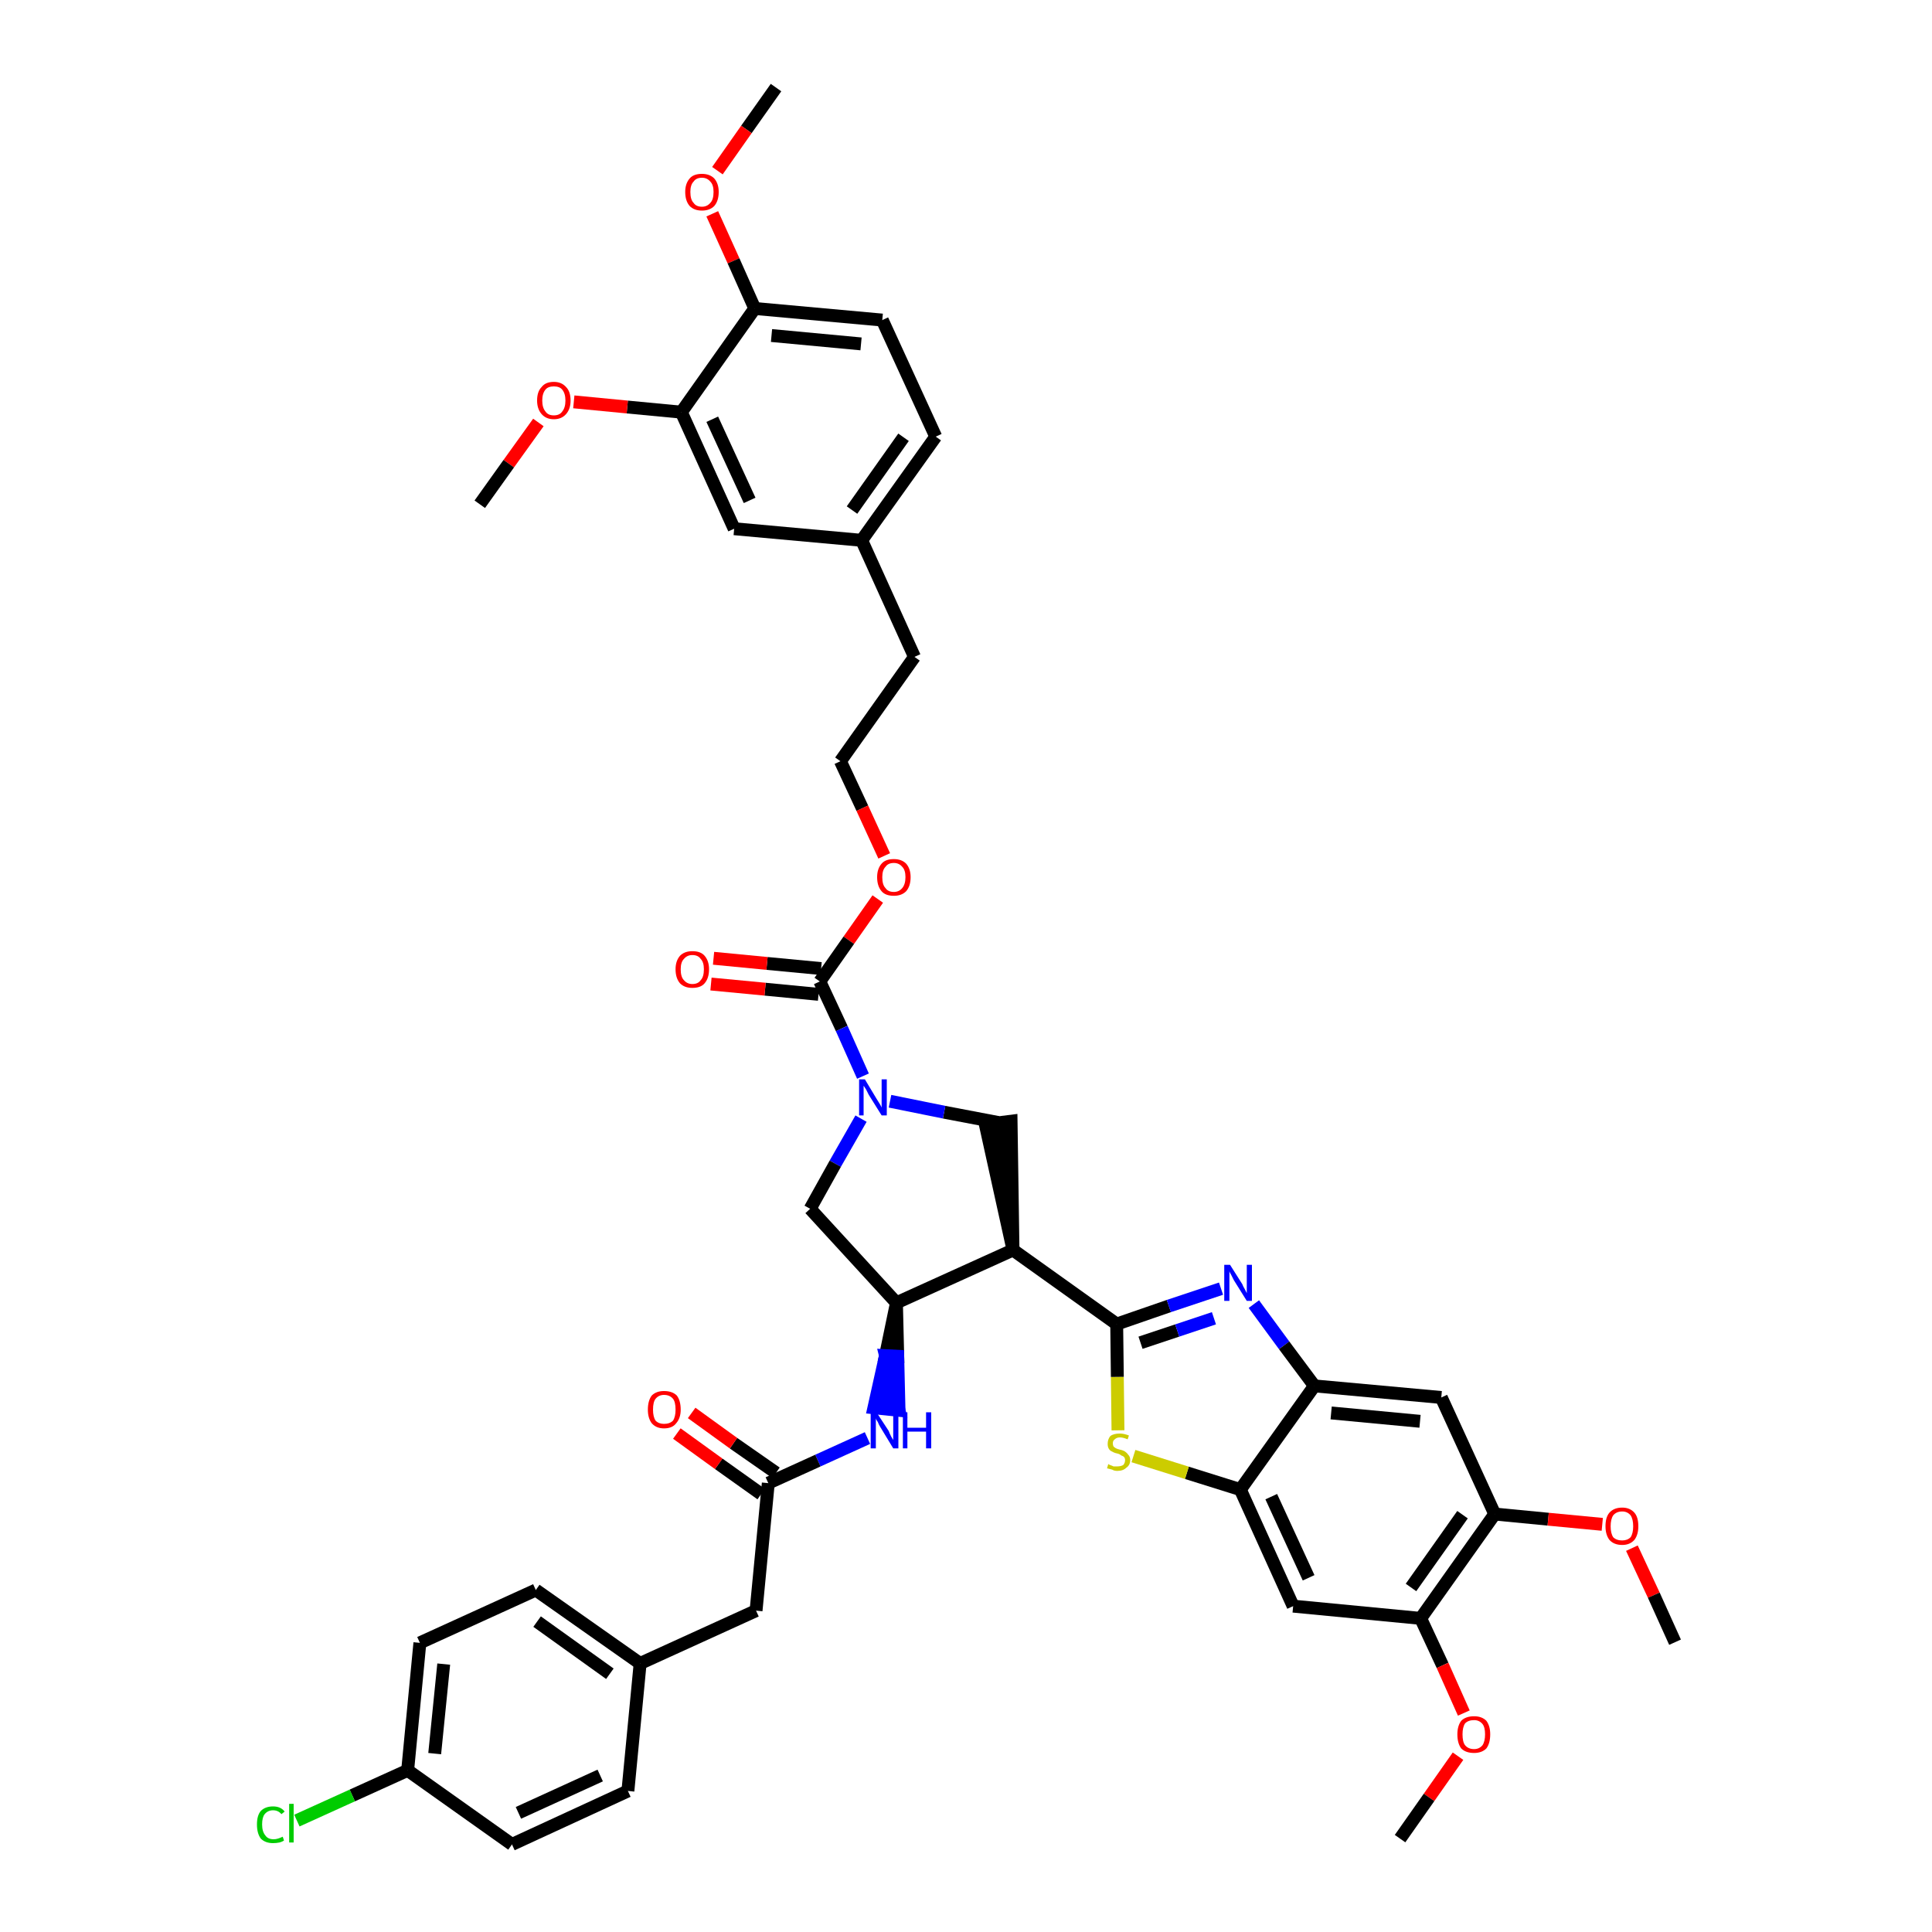 <?xml version='1.0' encoding='iso-8859-1'?>
<svg version='1.1' baseProfile='full'
              xmlns='http://www.w3.org/2000/svg'
                      xmlns:rdkit='http://www.rdkit.org/xml'
                      xmlns:xlink='http://www.w3.org/1999/xlink'
                  xml:space='preserve'
width='300px' height='300px' viewBox='0 0 300 300'>
<!-- END OF HEADER -->
<path class='bond-0 atom-0 atom-1' d='M 120.5,13.6 L 115.9,20.1' style='fill:none;fill-rule:evenodd;stroke:#000000;stroke-width:2.0px;stroke-linecap:butt;stroke-linejoin:miter;stroke-opacity:1' />
<path class='bond-0 atom-0 atom-1' d='M 115.9,20.1 L 111.4,26.5' style='fill:none;fill-rule:evenodd;stroke:#FF0000;stroke-width:2.0px;stroke-linecap:butt;stroke-linejoin:miter;stroke-opacity:1' />
<path class='bond-1 atom-1 atom-2' d='M 110.6,33.2 L 113.9,40.5' style='fill:none;fill-rule:evenodd;stroke:#FF0000;stroke-width:2.0px;stroke-linecap:butt;stroke-linejoin:miter;stroke-opacity:1' />
<path class='bond-1 atom-1 atom-2' d='M 113.9,40.5 L 117.2,47.9' style='fill:none;fill-rule:evenodd;stroke:#000000;stroke-width:2.0px;stroke-linecap:butt;stroke-linejoin:miter;stroke-opacity:1' />
<path class='bond-2 atom-2 atom-3' d='M 117.2,47.9 L 137.0,49.7' style='fill:none;fill-rule:evenodd;stroke:#000000;stroke-width:2.0px;stroke-linecap:butt;stroke-linejoin:miter;stroke-opacity:1' />
<path class='bond-2 atom-2 atom-3' d='M 119.8,52.1 L 133.7,53.4' style='fill:none;fill-rule:evenodd;stroke:#000000;stroke-width:2.0px;stroke-linecap:butt;stroke-linejoin:miter;stroke-opacity:1' />
<path class='bond-43 atom-41 atom-2' d='M 105.8,64.0 L 117.2,47.9' style='fill:none;fill-rule:evenodd;stroke:#000000;stroke-width:2.0px;stroke-linecap:butt;stroke-linejoin:miter;stroke-opacity:1' />
<path class='bond-3 atom-3 atom-4' d='M 137.0,49.7 L 145.3,67.8' style='fill:none;fill-rule:evenodd;stroke:#000000;stroke-width:2.0px;stroke-linecap:butt;stroke-linejoin:miter;stroke-opacity:1' />
<path class='bond-4 atom-4 atom-5' d='M 145.3,67.8 L 133.8,83.9' style='fill:none;fill-rule:evenodd;stroke:#000000;stroke-width:2.0px;stroke-linecap:butt;stroke-linejoin:miter;stroke-opacity:1' />
<path class='bond-4 atom-4 atom-5' d='M 140.3,67.9 L 132.3,79.2' style='fill:none;fill-rule:evenodd;stroke:#000000;stroke-width:2.0px;stroke-linecap:butt;stroke-linejoin:miter;stroke-opacity:1' />
<path class='bond-5 atom-5 atom-6' d='M 133.8,83.9 L 142.0,102.0' style='fill:none;fill-rule:evenodd;stroke:#000000;stroke-width:2.0px;stroke-linecap:butt;stroke-linejoin:miter;stroke-opacity:1' />
<path class='bond-39 atom-5 atom-40' d='M 133.8,83.9 L 114.0,82.1' style='fill:none;fill-rule:evenodd;stroke:#000000;stroke-width:2.0px;stroke-linecap:butt;stroke-linejoin:miter;stroke-opacity:1' />
<path class='bond-6 atom-6 atom-7' d='M 142.0,102.0 L 130.5,118.2' style='fill:none;fill-rule:evenodd;stroke:#000000;stroke-width:2.0px;stroke-linecap:butt;stroke-linejoin:miter;stroke-opacity:1' />
<path class='bond-7 atom-7 atom-8' d='M 130.5,118.2 L 133.9,125.5' style='fill:none;fill-rule:evenodd;stroke:#000000;stroke-width:2.0px;stroke-linecap:butt;stroke-linejoin:miter;stroke-opacity:1' />
<path class='bond-7 atom-7 atom-8' d='M 133.9,125.5 L 137.3,132.9' style='fill:none;fill-rule:evenodd;stroke:#FF0000;stroke-width:2.0px;stroke-linecap:butt;stroke-linejoin:miter;stroke-opacity:1' />
<path class='bond-8 atom-8 atom-9' d='M 136.3,139.6 L 131.8,146.0' style='fill:none;fill-rule:evenodd;stroke:#FF0000;stroke-width:2.0px;stroke-linecap:butt;stroke-linejoin:miter;stroke-opacity:1' />
<path class='bond-8 atom-8 atom-9' d='M 131.8,146.0 L 127.3,152.4' style='fill:none;fill-rule:evenodd;stroke:#000000;stroke-width:2.0px;stroke-linecap:butt;stroke-linejoin:miter;stroke-opacity:1' />
<path class='bond-9 atom-9 atom-10' d='M 127.5,150.4 L 119.1,149.6' style='fill:none;fill-rule:evenodd;stroke:#000000;stroke-width:2.0px;stroke-linecap:butt;stroke-linejoin:miter;stroke-opacity:1' />
<path class='bond-9 atom-9 atom-10' d='M 119.1,149.6 L 110.8,148.8' style='fill:none;fill-rule:evenodd;stroke:#FF0000;stroke-width:2.0px;stroke-linecap:butt;stroke-linejoin:miter;stroke-opacity:1' />
<path class='bond-9 atom-9 atom-10' d='M 127.1,154.4 L 118.8,153.6' style='fill:none;fill-rule:evenodd;stroke:#000000;stroke-width:2.0px;stroke-linecap:butt;stroke-linejoin:miter;stroke-opacity:1' />
<path class='bond-9 atom-9 atom-10' d='M 118.8,153.6 L 110.4,152.8' style='fill:none;fill-rule:evenodd;stroke:#FF0000;stroke-width:2.0px;stroke-linecap:butt;stroke-linejoin:miter;stroke-opacity:1' />
<path class='bond-10 atom-9 atom-11' d='M 127.3,152.4 L 130.7,159.7' style='fill:none;fill-rule:evenodd;stroke:#000000;stroke-width:2.0px;stroke-linecap:butt;stroke-linejoin:miter;stroke-opacity:1' />
<path class='bond-10 atom-9 atom-11' d='M 130.7,159.7 L 134.0,167.1' style='fill:none;fill-rule:evenodd;stroke:#0000FF;stroke-width:2.0px;stroke-linecap:butt;stroke-linejoin:miter;stroke-opacity:1' />
<path class='bond-11 atom-11 atom-12' d='M 133.7,173.7 L 129.7,180.7' style='fill:none;fill-rule:evenodd;stroke:#0000FF;stroke-width:2.0px;stroke-linecap:butt;stroke-linejoin:miter;stroke-opacity:1' />
<path class='bond-11 atom-11 atom-12' d='M 129.7,180.7 L 125.8,187.7' style='fill:none;fill-rule:evenodd;stroke:#000000;stroke-width:2.0px;stroke-linecap:butt;stroke-linejoin:miter;stroke-opacity:1' />
<path class='bond-44 atom-39 atom-11' d='M 155.0,174.3 L 146.6,172.7' style='fill:none;fill-rule:evenodd;stroke:#000000;stroke-width:2.0px;stroke-linecap:butt;stroke-linejoin:miter;stroke-opacity:1' />
<path class='bond-44 atom-39 atom-11' d='M 146.6,172.7 L 138.2,171.0' style='fill:none;fill-rule:evenodd;stroke:#0000FF;stroke-width:2.0px;stroke-linecap:butt;stroke-linejoin:miter;stroke-opacity:1' />
<path class='bond-12 atom-12 atom-13' d='M 125.8,187.7 L 139.2,202.3' style='fill:none;fill-rule:evenodd;stroke:#000000;stroke-width:2.0px;stroke-linecap:butt;stroke-linejoin:miter;stroke-opacity:1' />
<path class='bond-13 atom-13 atom-14' d='M 139.2,202.3 L 137.5,210.5 L 139.4,210.6 Z' style='fill:#000000;fill-rule:evenodd;fill-opacity:1;stroke:#000000;stroke-width:2.0px;stroke-linecap:butt;stroke-linejoin:miter;stroke-opacity:1;' />
<path class='bond-13 atom-13 atom-14' d='M 137.5,210.5 L 139.6,219.0 L 135.7,218.6 Z' style='fill:#0000FF;fill-rule:evenodd;fill-opacity:1;stroke:#0000FF;stroke-width:2.0px;stroke-linecap:butt;stroke-linejoin:miter;stroke-opacity:1;' />
<path class='bond-13 atom-13 atom-14' d='M 137.5,210.5 L 139.4,210.6 L 139.6,219.0 Z' style='fill:#0000FF;fill-rule:evenodd;fill-opacity:1;stroke:#0000FF;stroke-width:2.0px;stroke-linecap:butt;stroke-linejoin:miter;stroke-opacity:1;' />
<path class='bond-24 atom-13 atom-25' d='M 139.2,202.3 L 157.3,194.1' style='fill:none;fill-rule:evenodd;stroke:#000000;stroke-width:2.0px;stroke-linecap:butt;stroke-linejoin:miter;stroke-opacity:1' />
<path class='bond-14 atom-14 atom-15' d='M 134.7,223.3 L 127.0,226.8' style='fill:none;fill-rule:evenodd;stroke:#0000FF;stroke-width:2.0px;stroke-linecap:butt;stroke-linejoin:miter;stroke-opacity:1' />
<path class='bond-14 atom-14 atom-15' d='M 127.0,226.8 L 119.3,230.3' style='fill:none;fill-rule:evenodd;stroke:#000000;stroke-width:2.0px;stroke-linecap:butt;stroke-linejoin:miter;stroke-opacity:1' />
<path class='bond-15 atom-15 atom-16' d='M 120.5,228.7 L 113.9,224.1' style='fill:none;fill-rule:evenodd;stroke:#000000;stroke-width:2.0px;stroke-linecap:butt;stroke-linejoin:miter;stroke-opacity:1' />
<path class='bond-15 atom-15 atom-16' d='M 113.9,224.1 L 107.4,219.4' style='fill:none;fill-rule:evenodd;stroke:#FF0000;stroke-width:2.0px;stroke-linecap:butt;stroke-linejoin:miter;stroke-opacity:1' />
<path class='bond-15 atom-15 atom-16' d='M 118.2,232.0 L 111.6,227.3' style='fill:none;fill-rule:evenodd;stroke:#000000;stroke-width:2.0px;stroke-linecap:butt;stroke-linejoin:miter;stroke-opacity:1' />
<path class='bond-15 atom-15 atom-16' d='M 111.6,227.3 L 105.1,222.6' style='fill:none;fill-rule:evenodd;stroke:#FF0000;stroke-width:2.0px;stroke-linecap:butt;stroke-linejoin:miter;stroke-opacity:1' />
<path class='bond-16 atom-15 atom-17' d='M 119.3,230.3 L 117.4,250.1' style='fill:none;fill-rule:evenodd;stroke:#000000;stroke-width:2.0px;stroke-linecap:butt;stroke-linejoin:miter;stroke-opacity:1' />
<path class='bond-17 atom-17 atom-18' d='M 117.4,250.1 L 99.4,258.3' style='fill:none;fill-rule:evenodd;stroke:#000000;stroke-width:2.0px;stroke-linecap:butt;stroke-linejoin:miter;stroke-opacity:1' />
<path class='bond-18 atom-18 atom-19' d='M 99.4,258.3 L 83.2,246.9' style='fill:none;fill-rule:evenodd;stroke:#000000;stroke-width:2.0px;stroke-linecap:butt;stroke-linejoin:miter;stroke-opacity:1' />
<path class='bond-18 atom-18 atom-19' d='M 94.7,259.9 L 83.4,251.8' style='fill:none;fill-rule:evenodd;stroke:#000000;stroke-width:2.0px;stroke-linecap:butt;stroke-linejoin:miter;stroke-opacity:1' />
<path class='bond-45 atom-24 atom-18' d='M 97.5,278.1 L 99.4,258.3' style='fill:none;fill-rule:evenodd;stroke:#000000;stroke-width:2.0px;stroke-linecap:butt;stroke-linejoin:miter;stroke-opacity:1' />
<path class='bond-19 atom-19 atom-20' d='M 83.2,246.9 L 65.2,255.1' style='fill:none;fill-rule:evenodd;stroke:#000000;stroke-width:2.0px;stroke-linecap:butt;stroke-linejoin:miter;stroke-opacity:1' />
<path class='bond-20 atom-20 atom-21' d='M 65.2,255.1 L 63.3,274.9' style='fill:none;fill-rule:evenodd;stroke:#000000;stroke-width:2.0px;stroke-linecap:butt;stroke-linejoin:miter;stroke-opacity:1' />
<path class='bond-20 atom-20 atom-21' d='M 68.9,258.4 L 67.5,272.3' style='fill:none;fill-rule:evenodd;stroke:#000000;stroke-width:2.0px;stroke-linecap:butt;stroke-linejoin:miter;stroke-opacity:1' />
<path class='bond-21 atom-21 atom-22' d='M 63.3,274.9 L 54.7,278.8' style='fill:none;fill-rule:evenodd;stroke:#000000;stroke-width:2.0px;stroke-linecap:butt;stroke-linejoin:miter;stroke-opacity:1' />
<path class='bond-21 atom-21 atom-22' d='M 54.7,278.8 L 46.1,282.7' style='fill:none;fill-rule:evenodd;stroke:#00CC00;stroke-width:2.0px;stroke-linecap:butt;stroke-linejoin:miter;stroke-opacity:1' />
<path class='bond-22 atom-21 atom-23' d='M 63.3,274.9 L 79.5,286.4' style='fill:none;fill-rule:evenodd;stroke:#000000;stroke-width:2.0px;stroke-linecap:butt;stroke-linejoin:miter;stroke-opacity:1' />
<path class='bond-23 atom-23 atom-24' d='M 79.5,286.4 L 97.5,278.1' style='fill:none;fill-rule:evenodd;stroke:#000000;stroke-width:2.0px;stroke-linecap:butt;stroke-linejoin:miter;stroke-opacity:1' />
<path class='bond-23 atom-23 atom-24' d='M 80.5,281.5 L 93.2,275.7' style='fill:none;fill-rule:evenodd;stroke:#000000;stroke-width:2.0px;stroke-linecap:butt;stroke-linejoin:miter;stroke-opacity:1' />
<path class='bond-25 atom-25 atom-26' d='M 157.3,194.1 L 173.4,205.6' style='fill:none;fill-rule:evenodd;stroke:#000000;stroke-width:2.0px;stroke-linecap:butt;stroke-linejoin:miter;stroke-opacity:1' />
<path class='bond-38 atom-25 atom-39' d='M 157.3,194.1 L 157.0,174.1 L 153.0,174.6 Z' style='fill:#000000;fill-rule:evenodd;fill-opacity:1;stroke:#000000;stroke-width:2.0px;stroke-linecap:butt;stroke-linejoin:miter;stroke-opacity:1;' />
<path class='bond-26 atom-26 atom-27' d='M 173.4,205.6 L 181.5,202.8' style='fill:none;fill-rule:evenodd;stroke:#000000;stroke-width:2.0px;stroke-linecap:butt;stroke-linejoin:miter;stroke-opacity:1' />
<path class='bond-26 atom-26 atom-27' d='M 181.5,202.8 L 189.6,200.1' style='fill:none;fill-rule:evenodd;stroke:#0000FF;stroke-width:2.0px;stroke-linecap:butt;stroke-linejoin:miter;stroke-opacity:1' />
<path class='bond-26 atom-26 atom-27' d='M 177.1,208.5 L 182.8,206.6' style='fill:none;fill-rule:evenodd;stroke:#000000;stroke-width:2.0px;stroke-linecap:butt;stroke-linejoin:miter;stroke-opacity:1' />
<path class='bond-26 atom-26 atom-27' d='M 182.8,206.6 L 188.5,204.7' style='fill:none;fill-rule:evenodd;stroke:#0000FF;stroke-width:2.0px;stroke-linecap:butt;stroke-linejoin:miter;stroke-opacity:1' />
<path class='bond-46 atom-38 atom-26' d='M 173.6,222.1 L 173.5,213.8' style='fill:none;fill-rule:evenodd;stroke:#CCCC00;stroke-width:2.0px;stroke-linecap:butt;stroke-linejoin:miter;stroke-opacity:1' />
<path class='bond-46 atom-38 atom-26' d='M 173.5,213.8 L 173.4,205.6' style='fill:none;fill-rule:evenodd;stroke:#000000;stroke-width:2.0px;stroke-linecap:butt;stroke-linejoin:miter;stroke-opacity:1' />
<path class='bond-27 atom-27 atom-28' d='M 194.7,202.5 L 199.4,208.9' style='fill:none;fill-rule:evenodd;stroke:#0000FF;stroke-width:2.0px;stroke-linecap:butt;stroke-linejoin:miter;stroke-opacity:1' />
<path class='bond-27 atom-27 atom-28' d='M 199.4,208.9 L 204.1,215.2' style='fill:none;fill-rule:evenodd;stroke:#000000;stroke-width:2.0px;stroke-linecap:butt;stroke-linejoin:miter;stroke-opacity:1' />
<path class='bond-28 atom-28 atom-29' d='M 204.1,215.2 L 223.8,217.0' style='fill:none;fill-rule:evenodd;stroke:#000000;stroke-width:2.0px;stroke-linecap:butt;stroke-linejoin:miter;stroke-opacity:1' />
<path class='bond-28 atom-28 atom-29' d='M 206.7,219.4 L 220.5,220.7' style='fill:none;fill-rule:evenodd;stroke:#000000;stroke-width:2.0px;stroke-linecap:butt;stroke-linejoin:miter;stroke-opacity:1' />
<path class='bond-47 atom-37 atom-28' d='M 192.6,231.3 L 204.1,215.2' style='fill:none;fill-rule:evenodd;stroke:#000000;stroke-width:2.0px;stroke-linecap:butt;stroke-linejoin:miter;stroke-opacity:1' />
<path class='bond-29 atom-29 atom-30' d='M 223.8,217.0 L 232.1,235.1' style='fill:none;fill-rule:evenodd;stroke:#000000;stroke-width:2.0px;stroke-linecap:butt;stroke-linejoin:miter;stroke-opacity:1' />
<path class='bond-30 atom-30 atom-31' d='M 232.1,235.1 L 240.4,235.9' style='fill:none;fill-rule:evenodd;stroke:#000000;stroke-width:2.0px;stroke-linecap:butt;stroke-linejoin:miter;stroke-opacity:1' />
<path class='bond-30 atom-30 atom-31' d='M 240.4,235.9 L 248.8,236.7' style='fill:none;fill-rule:evenodd;stroke:#FF0000;stroke-width:2.0px;stroke-linecap:butt;stroke-linejoin:miter;stroke-opacity:1' />
<path class='bond-32 atom-30 atom-33' d='M 232.1,235.1 L 220.6,251.3' style='fill:none;fill-rule:evenodd;stroke:#000000;stroke-width:2.0px;stroke-linecap:butt;stroke-linejoin:miter;stroke-opacity:1' />
<path class='bond-32 atom-30 atom-33' d='M 227.1,235.2 L 219.1,246.5' style='fill:none;fill-rule:evenodd;stroke:#000000;stroke-width:2.0px;stroke-linecap:butt;stroke-linejoin:miter;stroke-opacity:1' />
<path class='bond-31 atom-31 atom-32' d='M 253.4,240.4 L 256.8,247.7' style='fill:none;fill-rule:evenodd;stroke:#FF0000;stroke-width:2.0px;stroke-linecap:butt;stroke-linejoin:miter;stroke-opacity:1' />
<path class='bond-31 atom-31 atom-32' d='M 256.8,247.7 L 260.1,255.0' style='fill:none;fill-rule:evenodd;stroke:#000000;stroke-width:2.0px;stroke-linecap:butt;stroke-linejoin:miter;stroke-opacity:1' />
<path class='bond-33 atom-33 atom-34' d='M 220.6,251.3 L 224.0,258.6' style='fill:none;fill-rule:evenodd;stroke:#000000;stroke-width:2.0px;stroke-linecap:butt;stroke-linejoin:miter;stroke-opacity:1' />
<path class='bond-33 atom-33 atom-34' d='M 224.0,258.6 L 227.3,266.0' style='fill:none;fill-rule:evenodd;stroke:#FF0000;stroke-width:2.0px;stroke-linecap:butt;stroke-linejoin:miter;stroke-opacity:1' />
<path class='bond-35 atom-33 atom-36' d='M 220.6,251.3 L 200.8,249.4' style='fill:none;fill-rule:evenodd;stroke:#000000;stroke-width:2.0px;stroke-linecap:butt;stroke-linejoin:miter;stroke-opacity:1' />
<path class='bond-34 atom-34 atom-35' d='M 226.4,272.7 L 221.9,279.1' style='fill:none;fill-rule:evenodd;stroke:#FF0000;stroke-width:2.0px;stroke-linecap:butt;stroke-linejoin:miter;stroke-opacity:1' />
<path class='bond-34 atom-34 atom-35' d='M 221.9,279.1 L 217.4,285.5' style='fill:none;fill-rule:evenodd;stroke:#000000;stroke-width:2.0px;stroke-linecap:butt;stroke-linejoin:miter;stroke-opacity:1' />
<path class='bond-36 atom-36 atom-37' d='M 200.8,249.4 L 192.6,231.3' style='fill:none;fill-rule:evenodd;stroke:#000000;stroke-width:2.0px;stroke-linecap:butt;stroke-linejoin:miter;stroke-opacity:1' />
<path class='bond-36 atom-36 atom-37' d='M 203.2,245.0 L 197.4,232.4' style='fill:none;fill-rule:evenodd;stroke:#000000;stroke-width:2.0px;stroke-linecap:butt;stroke-linejoin:miter;stroke-opacity:1' />
<path class='bond-37 atom-37 atom-38' d='M 192.6,231.3 L 184.3,228.7' style='fill:none;fill-rule:evenodd;stroke:#000000;stroke-width:2.0px;stroke-linecap:butt;stroke-linejoin:miter;stroke-opacity:1' />
<path class='bond-37 atom-37 atom-38' d='M 184.3,228.7 L 176.0,226.1' style='fill:none;fill-rule:evenodd;stroke:#CCCC00;stroke-width:2.0px;stroke-linecap:butt;stroke-linejoin:miter;stroke-opacity:1' />
<path class='bond-40 atom-40 atom-41' d='M 114.0,82.1 L 105.8,64.0' style='fill:none;fill-rule:evenodd;stroke:#000000;stroke-width:2.0px;stroke-linecap:butt;stroke-linejoin:miter;stroke-opacity:1' />
<path class='bond-40 atom-40 atom-41' d='M 116.4,77.7 L 110.6,65.1' style='fill:none;fill-rule:evenodd;stroke:#000000;stroke-width:2.0px;stroke-linecap:butt;stroke-linejoin:miter;stroke-opacity:1' />
<path class='bond-41 atom-41 atom-42' d='M 105.8,64.0 L 97.4,63.2' style='fill:none;fill-rule:evenodd;stroke:#000000;stroke-width:2.0px;stroke-linecap:butt;stroke-linejoin:miter;stroke-opacity:1' />
<path class='bond-41 atom-41 atom-42' d='M 97.4,63.2 L 89.1,62.4' style='fill:none;fill-rule:evenodd;stroke:#FF0000;stroke-width:2.0px;stroke-linecap:butt;stroke-linejoin:miter;stroke-opacity:1' />
<path class='bond-42 atom-42 atom-43' d='M 83.6,65.6 L 79.0,72.0' style='fill:none;fill-rule:evenodd;stroke:#FF0000;stroke-width:2.0px;stroke-linecap:butt;stroke-linejoin:miter;stroke-opacity:1' />
<path class='bond-42 atom-42 atom-43' d='M 79.0,72.0 L 74.5,78.3' style='fill:none;fill-rule:evenodd;stroke:#000000;stroke-width:2.0px;stroke-linecap:butt;stroke-linejoin:miter;stroke-opacity:1' />
<path  class='atom-1' d='M 106.4 29.8
Q 106.4 28.5, 107.1 27.7
Q 107.7 27.0, 109.0 27.0
Q 110.2 27.0, 110.9 27.7
Q 111.6 28.5, 111.6 29.8
Q 111.6 31.2, 110.9 32.0
Q 110.2 32.7, 109.0 32.7
Q 107.8 32.7, 107.1 32.0
Q 106.4 31.2, 106.4 29.8
M 109.0 32.1
Q 109.8 32.1, 110.3 31.5
Q 110.8 31.0, 110.8 29.8
Q 110.8 28.7, 110.3 28.2
Q 109.8 27.6, 109.0 27.6
Q 108.1 27.6, 107.7 28.2
Q 107.2 28.7, 107.2 29.8
Q 107.2 31.0, 107.7 31.5
Q 108.1 32.1, 109.0 32.1
' fill='#FF0000'/>
<path  class='atom-8' d='M 136.2 136.2
Q 136.2 134.9, 136.9 134.1
Q 137.5 133.4, 138.8 133.4
Q 140.0 133.4, 140.7 134.1
Q 141.4 134.9, 141.4 136.2
Q 141.4 137.6, 140.7 138.4
Q 140.0 139.1, 138.8 139.1
Q 137.5 139.1, 136.9 138.4
Q 136.2 137.6, 136.2 136.2
M 138.8 138.5
Q 139.6 138.5, 140.1 137.9
Q 140.6 137.3, 140.6 136.2
Q 140.6 135.1, 140.1 134.6
Q 139.6 134.0, 138.8 134.0
Q 137.9 134.0, 137.5 134.6
Q 137.0 135.1, 137.0 136.2
Q 137.0 137.4, 137.5 137.9
Q 137.9 138.5, 138.8 138.5
' fill='#FF0000'/>
<path  class='atom-10' d='M 104.9 150.5
Q 104.9 149.2, 105.6 148.4
Q 106.3 147.7, 107.5 147.7
Q 108.8 147.7, 109.4 148.4
Q 110.1 149.2, 110.1 150.5
Q 110.1 151.9, 109.4 152.7
Q 108.8 153.4, 107.5 153.4
Q 106.3 153.4, 105.6 152.7
Q 104.9 151.9, 104.9 150.5
M 107.5 152.8
Q 108.4 152.8, 108.8 152.2
Q 109.3 151.7, 109.3 150.5
Q 109.3 149.4, 108.8 148.9
Q 108.4 148.3, 107.5 148.3
Q 106.7 148.3, 106.2 148.9
Q 105.7 149.4, 105.7 150.5
Q 105.7 151.7, 106.2 152.2
Q 106.7 152.8, 107.5 152.8
' fill='#FF0000'/>
<path  class='atom-11' d='M 134.3 167.6
L 136.1 170.6
Q 136.3 170.9, 136.6 171.4
Q 136.9 171.9, 136.9 172.0
L 136.9 167.6
L 137.7 167.6
L 137.7 173.2
L 136.9 173.2
L 134.9 170.0
Q 134.7 169.6, 134.5 169.2
Q 134.2 168.7, 134.1 168.6
L 134.1 173.2
L 133.4 173.2
L 133.4 167.6
L 134.3 167.6
' fill='#0000FF'/>
<path  class='atom-14' d='M 136.1 219.3
L 138.0 222.2
Q 138.1 222.5, 138.4 223.1
Q 138.7 223.6, 138.7 223.6
L 138.7 219.3
L 139.5 219.3
L 139.5 224.9
L 138.7 224.9
L 136.7 221.6
Q 136.5 221.3, 136.3 220.8
Q 136.0 220.4, 136.0 220.2
L 136.0 224.9
L 135.2 224.9
L 135.2 219.3
L 136.1 219.3
' fill='#0000FF'/>
<path  class='atom-14' d='M 140.2 219.3
L 140.9 219.3
L 140.9 221.7
L 143.8 221.7
L 143.8 219.3
L 144.6 219.3
L 144.6 224.9
L 143.8 224.9
L 143.8 222.3
L 140.9 222.3
L 140.9 224.9
L 140.2 224.9
L 140.2 219.3
' fill='#0000FF'/>
<path  class='atom-16' d='M 100.6 218.9
Q 100.6 217.5, 101.2 216.7
Q 101.9 216.0, 103.1 216.0
Q 104.4 216.0, 105.1 216.7
Q 105.7 217.5, 105.7 218.9
Q 105.7 220.2, 105.0 221.0
Q 104.4 221.8, 103.1 221.8
Q 101.9 221.8, 101.2 221.0
Q 100.6 220.2, 100.6 218.9
M 103.1 221.1
Q 104.0 221.1, 104.5 220.6
Q 104.9 220.0, 104.9 218.9
Q 104.9 217.7, 104.5 217.2
Q 104.0 216.6, 103.1 216.6
Q 102.3 216.6, 101.8 217.2
Q 101.4 217.7, 101.4 218.9
Q 101.4 220.0, 101.8 220.6
Q 102.3 221.1, 103.1 221.1
' fill='#FF0000'/>
<path  class='atom-22' d='M 39.9 283.3
Q 39.9 281.9, 40.5 281.2
Q 41.2 280.5, 42.4 280.5
Q 43.6 280.5, 44.2 281.3
L 43.7 281.7
Q 43.2 281.1, 42.4 281.1
Q 41.6 281.1, 41.1 281.7
Q 40.7 282.2, 40.7 283.3
Q 40.7 284.4, 41.2 285.0
Q 41.6 285.6, 42.5 285.6
Q 43.1 285.6, 43.9 285.2
L 44.1 285.8
Q 43.8 286.0, 43.4 286.1
Q 42.9 286.2, 42.4 286.2
Q 41.2 286.2, 40.5 285.5
Q 39.9 284.7, 39.9 283.3
' fill='#00CC00'/>
<path  class='atom-22' d='M 44.9 280.1
L 45.6 280.1
L 45.6 286.1
L 44.9 286.1
L 44.9 280.1
' fill='#00CC00'/>
<path  class='atom-27' d='M 191.0 196.4
L 192.9 199.4
Q 193.0 199.7, 193.3 200.2
Q 193.6 200.8, 193.6 200.8
L 193.6 196.4
L 194.4 196.4
L 194.4 202.0
L 193.6 202.0
L 191.6 198.8
Q 191.4 198.4, 191.2 198.0
Q 190.9 197.5, 190.9 197.4
L 190.9 202.0
L 190.1 202.0
L 190.1 196.4
L 191.0 196.4
' fill='#0000FF'/>
<path  class='atom-31' d='M 249.3 237.0
Q 249.3 235.6, 249.9 234.9
Q 250.6 234.1, 251.9 234.1
Q 253.1 234.1, 253.8 234.9
Q 254.4 235.6, 254.4 237.0
Q 254.4 238.3, 253.8 239.1
Q 253.1 239.9, 251.9 239.9
Q 250.6 239.9, 249.9 239.1
Q 249.3 238.3, 249.3 237.0
M 251.9 239.2
Q 252.7 239.2, 253.2 238.7
Q 253.6 238.1, 253.6 237.0
Q 253.6 235.9, 253.2 235.3
Q 252.7 234.7, 251.9 234.7
Q 251.0 234.7, 250.5 235.3
Q 250.1 235.9, 250.1 237.0
Q 250.1 238.1, 250.5 238.7
Q 251.0 239.2, 251.9 239.2
' fill='#FF0000'/>
<path  class='atom-34' d='M 226.3 269.3
Q 226.3 268.0, 226.9 267.2
Q 227.6 266.5, 228.9 266.5
Q 230.1 266.5, 230.8 267.2
Q 231.4 268.0, 231.4 269.3
Q 231.4 270.7, 230.8 271.5
Q 230.1 272.2, 228.9 272.2
Q 227.6 272.2, 226.9 271.5
Q 226.3 270.7, 226.3 269.3
M 228.9 271.6
Q 229.7 271.6, 230.2 271.0
Q 230.6 270.4, 230.6 269.3
Q 230.6 268.2, 230.2 267.7
Q 229.7 267.1, 228.9 267.1
Q 228.0 267.1, 227.5 267.6
Q 227.1 268.2, 227.1 269.3
Q 227.1 270.5, 227.5 271.0
Q 228.0 271.6, 228.9 271.6
' fill='#FF0000'/>
<path  class='atom-38' d='M 172.1 227.3
Q 172.1 227.4, 172.4 227.5
Q 172.7 227.6, 172.9 227.7
Q 173.2 227.7, 173.5 227.7
Q 174.0 227.7, 174.4 227.5
Q 174.7 227.2, 174.7 226.7
Q 174.7 226.4, 174.5 226.2
Q 174.4 226.1, 174.1 226.0
Q 173.9 225.8, 173.5 225.7
Q 173.0 225.6, 172.7 225.4
Q 172.4 225.3, 172.2 225.0
Q 172.0 224.7, 172.0 224.2
Q 172.0 223.5, 172.4 223.0
Q 172.9 222.6, 173.9 222.6
Q 174.5 222.6, 175.3 222.9
L 175.1 223.5
Q 174.4 223.2, 173.9 223.2
Q 173.4 223.2, 173.1 223.5
Q 172.8 223.7, 172.8 224.1
Q 172.8 224.4, 172.9 224.6
Q 173.1 224.8, 173.3 224.9
Q 173.5 225.0, 173.9 225.1
Q 174.4 225.2, 174.7 225.4
Q 175.0 225.6, 175.2 225.9
Q 175.5 226.2, 175.5 226.7
Q 175.5 227.5, 174.9 227.9
Q 174.4 228.4, 173.5 228.4
Q 173.0 228.4, 172.7 228.2
Q 172.3 228.1, 171.9 228.0
L 172.1 227.3
' fill='#CCCC00'/>
<path  class='atom-42' d='M 83.4 62.2
Q 83.4 60.8, 84.1 60.1
Q 84.7 59.3, 86.0 59.3
Q 87.2 59.3, 87.9 60.1
Q 88.6 60.8, 88.6 62.2
Q 88.6 63.5, 87.9 64.3
Q 87.2 65.1, 86.0 65.1
Q 84.8 65.1, 84.1 64.3
Q 83.4 63.5, 83.4 62.2
M 86.0 64.5
Q 86.9 64.5, 87.3 63.9
Q 87.8 63.3, 87.8 62.2
Q 87.8 61.1, 87.3 60.5
Q 86.9 60.0, 86.0 60.0
Q 85.1 60.0, 84.7 60.5
Q 84.2 61.1, 84.2 62.2
Q 84.2 63.3, 84.7 63.9
Q 85.1 64.5, 86.0 64.5
' fill='#FF0000'/>
</svg>
